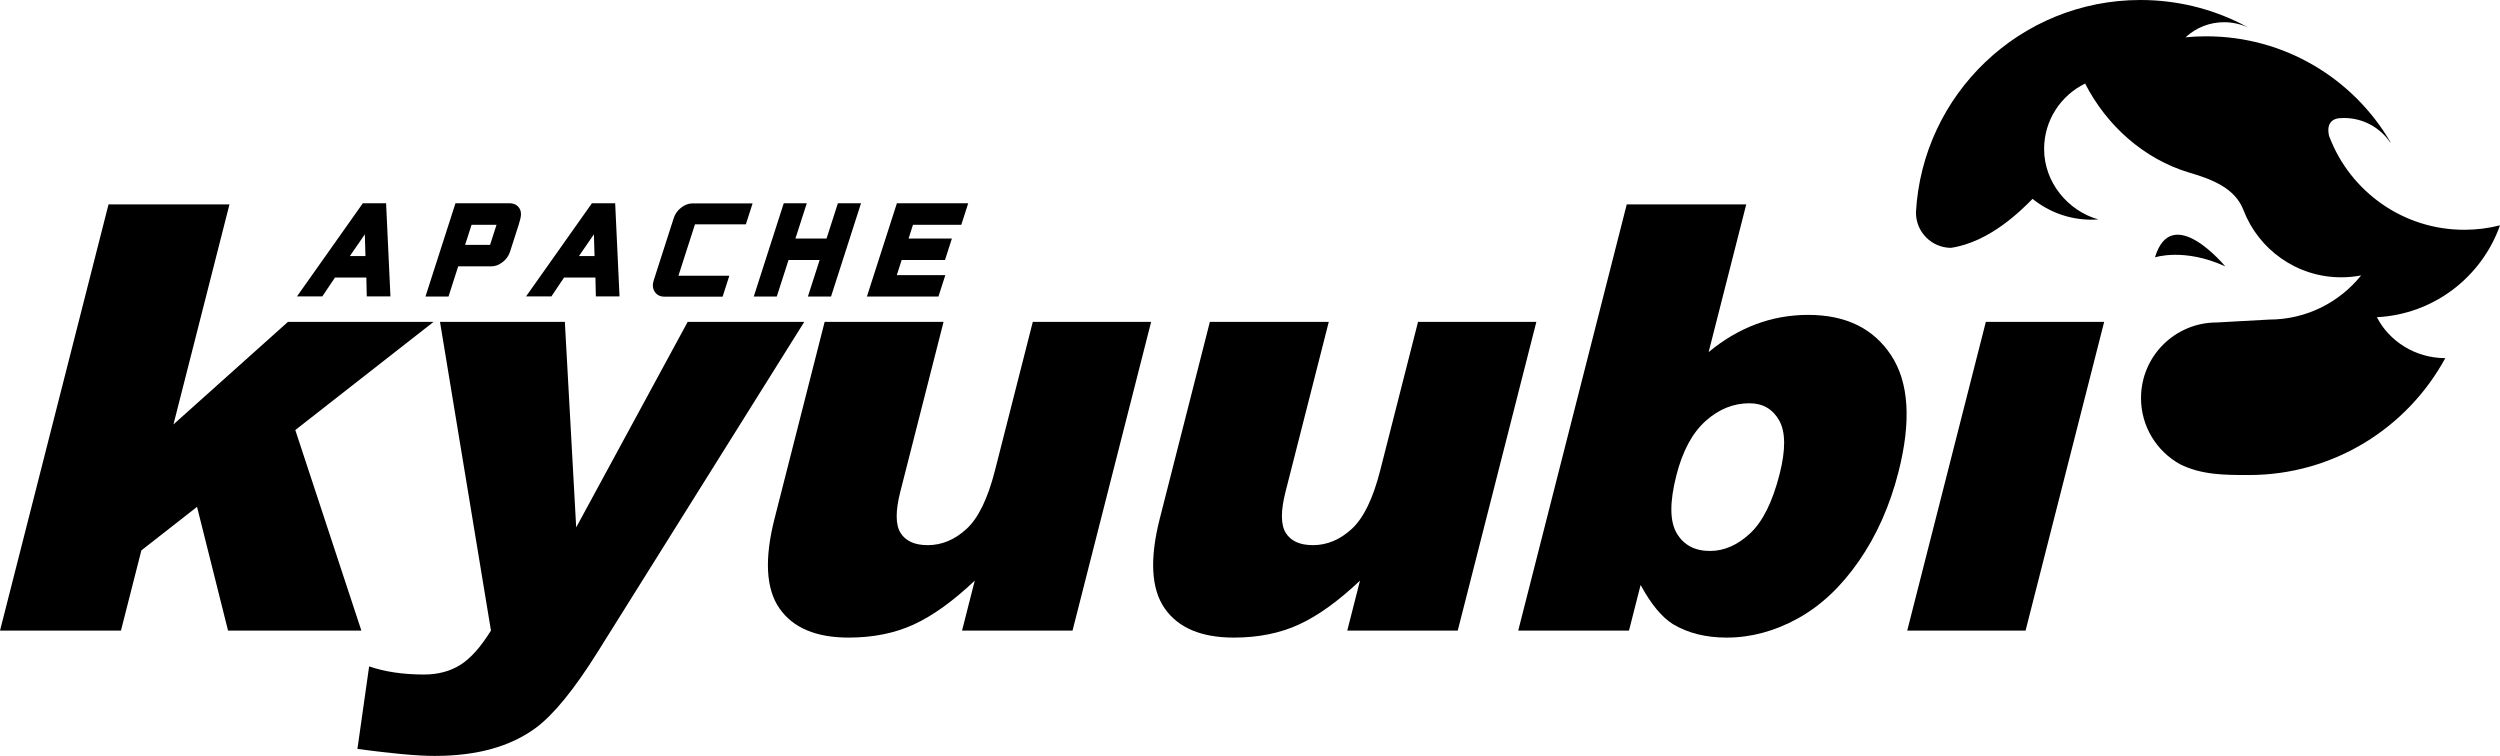 <?xml version="1.0" encoding="UTF-8" standalone="no"?>
<svg xmlns:dc="http://purl.org/dc/elements/1.1/" xmlns:cc="http://creativecommons.org/ns#" xmlns:rdf="http://www.w3.org/1999/02/22-rdf-syntax-ns#" xmlns:svg="http://www.w3.org/2000/svg" xmlns="http://www.w3.org/2000/svg" xmlns:sodipodi="http://sodipodi.sourceforge.net/DTD/sodipodi-0.dtd" xmlns:inkscape="http://www.inkscape.org/namespaces/inkscape" version="1.1" id="图层_1" x="0px" y="0px" viewBox="0 0 1890.599 571.656" xml:space="preserve" sodipodi:docname="apache kyuubi - 副本.svg" width="1890.599" height="571.656" inkscape:version="1.0.1 (3bc2e813f5, 2020-09-07)"><defs id="defs43"/><sodipodi:namedview pagecolor="#ffffff" bordercolor="#666666" borderopacity="1" objecttolerance="10" gridtolerance="10" guidetolerance="10" inkscape:pageopacity="0" inkscape:pageshadow="2" inkscape:window-width="1920" inkscape:window-height="986" id="namedview41" showgrid="false" fit-margin-top="0" fit-margin-left="0" fit-margin-right="0" fit-margin-bottom="0" inkscape:zoom="0.504" inkscape:cx="953.099" inkscape:cy="442.484" inkscape:window-x="-11" inkscape:window-y="1609" inkscape:window-maximized="1" inkscape:current-layer="图层_1"/>
<polygon style="" points="320.183,1034.416 219.362,1034.416 195.906,940.811 153.818,973.73 138.366,1034.416 46.901,1034.416 128.97,712.098 220.429,712.098 178.073,878.475 264.658,800.926 374.8,800.926 270.212,882.717 " id="polygon10" transform="translate(-46.901,-557.516)"/>
<path style="" d="m 332.746,243.407 h 94.416 l 8.58,155.433 84.312,-155.433 h 88.171 L 452.068,492.886 c -17.794,28.452 -33.457,47.671 -46.98,57.65 -19.117,14.081 -44.577,21.12 -76.366,21.12 -12.896,0 -32.366,-1.764 -58.431,-5.28 l 8.865,-62.432 c 11.851,4.093 25.67,6.154 41.494,6.154 10.543,0 19.688,-2.427 27.44,-7.268 7.746,-4.84 15.475,-13.506 23.193,-25.972 z" id="path12"/>
<path style="" d="m 811.078,476.899 h -83.549 l 9.631,-37.818 c -16.412,15.539 -31.801,26.602 -46.158,33.195 -14.362,6.599 -30.774,9.897 -49.24,9.897 -24.626,0 -42.059,-7.364 -52.306,-22.09 -10.246,-14.734 -11.474,-37.414 -3.67,-68.05 l 37.841,-148.622 h 89.924 l -32.692,128.391 c -3.733,14.66 -3.676,25.066 0.183,31.225 3.859,6.154 10.692,9.236 20.516,9.236 10.697,0 20.499,-4.104 29.409,-12.313 8.904,-8.209 16.063,-22.941 21.475,-44.199 L 781.046,243.41 h 89.485 z" id="path14"/>
<path style="" d="m 1102.399,476.899 h -83.548 l 9.63,-37.818 c -16.412,15.539 -31.801,26.602 -46.157,33.195 -14.362,6.599 -30.774,9.897 -49.24,9.897 -24.626,0 -42.059,-7.364 -52.306,-22.09 -10.246,-14.734 -11.474,-37.414 -3.67,-68.05 l 37.841,-148.622 h 89.924 l -32.692,128.392 c -3.733,14.66 -3.676,25.066 0.183,31.225 3.859,6.154 10.691,9.236 20.516,9.236 10.698,0 20.498,-4.104 29.41,-12.313 8.904,-8.209 16.063,-22.941 21.474,-44.199 l 28.605,-112.341 h 89.485 z" id="path16"/>
<path style="" d="m 1230.208,154.585 h 90.364 l -28.44,111.685 c 11.325,-9.379 23.268,-16.412 35.82,-21.104 12.552,-4.693 25.721,-7.04 39.502,-7.04 28.433,0 49.354,10.229 62.763,30.671 13.403,20.448 15.241,49.806 5.503,88.058 -6.497,25.505 -16.469,47.962 -29.918,67.387 -13.443,19.42 -28.895,33.931 -46.368,43.533 -17.463,9.595 -35.364,14.396 -53.682,14.396 -15.686,0 -29.193,-3.374 -40.512,-10.109 -8.483,-5.28 -16.663,-15.174 -24.547,-29.685 l -8.791,34.519 h -83.764 z m 37.527,204.907 c -5.115,20.088 -5.046,34.622 0.205,43.647 5.257,9.007 13.677,13.517 25.254,13.517 10.698,0 20.801,-4.436 30.317,-13.3 9.516,-8.871 16.942,-23.776 22.28,-44.736 4.698,-18.479 4.595,-32.03 -0.308,-40.683 -4.915,-8.644 -12.421,-12.969 -22.531,-12.969 -12.171,0 -23.244,4.508 -33.234,13.517 -9.989,9.019 -17.319,22.684 -21.983,41.007" id="path18"/>
<polygon style="" points="1578.705,1034.413 1489.221,1034.413 1548.673,800.923 1638.157,800.923 " id="polygon20" transform="translate(-46.901,-557.516)"/>
<path style="" d="m 1890.599,170.392 c -8.637,2.205 -17.685,3.38 -27.001,3.38 -46.443,0 -86.105,-29.021 -101.849,-69.915 l -0.109,-0.212 c -0.514,-1.222 -0.667,-2.58 -0.799,-3.984 -0.542,-5.578 2.146,-9.658 8.015,-10.259 1.245,-0.112 2.506,-0.169 3.779,-0.169 14.585,0 27.44,7.392 35.032,18.631 v -0.537 c -27.977,-47.78 -79.854,-79.871 -139.222,-79.871 -5.245,0 -10.435,0.251 -15.555,0.742 l 0.491,-0.514 c 7.586,-6.769 17.599,-10.885 28.565,-10.885 6.553,0 12.763,1.473 18.318,4.099 l -5.343,-2.888 C 1671.99,6.485 1646.092,0 1618.681,0 1527.866,0 1453.686,71.2 1448.908,160.822 l 0.017,-0.013 c 0,14.636 11.811,26.51 26.418,26.624 29.701,-4.441 53.442,-28.702 61.771,-37.052 12.193,9.864 27.719,15.761 44.622,15.761 1.747,0 3.476,-0.063 5.188,-0.183 -23.129,-6.496 -41.089,-28.074 -41.089,-53.271 0,-21.777 12.662,-40.598 31.02,-49.491 16.092,31.522 44.405,57.152 78.907,67.381 17.839,5.2 34.747,12.078 40.889,28.455 11.428,29.639 40.187,50.674 73.86,50.674 4.989,0 9.876,-0.462 14.613,-1.353 l 0.462,-0.087 c -16.354,20.369 -41.465,33.406 -69.619,33.406 l -39.685,2.198 c -31.567,0 -57.163,25.592 -57.163,57.165 0,21.526 11.902,40.26 29.478,50.01 16.423,8.191 33.908,8.191 52.077,8.191 64.145,0 119.939,-35.751 148.549,-88.41 -22.799,0 -42.528,-12.971 -51.644,-30.815 v -0.142 c 43.088,-2.204 79.274,-30.547 93.02,-69.478" id="path22"/>
<path style="" d="m 1682.823,201.459 c -30.928,-14.242 -53.151,-6.839 -53.151,-6.839 12.73,-42.206 53.151,6.839 53.151,6.839" id="path24"/>
<g id="g38" transform="translate(-46.901,-557.516)">
	<path style="" d="m 321.269,711.254 -49.792,70.424 h 19.171 l 9.572,-14.271 h 23.731 l 0.312,14.271 h 17.906 l -3.289,-70.424 z m 2.007,39.909 h -11.79 l 11.322,-16.451 z" id="path26"/>
	<path style="" d="m 432.454,711.254 h -41.118 l -22.672,70.513 h 17.415 l 7.336,-22.822 h 25.08 c 2.921,0 5.814,-1.104 8.596,-3.272 2.654,-2.074 4.504,-4.688 5.508,-7.776 l 6.478,-20.169 c 1.115,-3.445 1.7,-5.959 1.784,-7.682 0.106,-1.968 -0.279,-3.646 -1.137,-4.973 -1.578,-2.497 -4.093,-3.819 -7.27,-3.819 z m -10.057,16.245 -4.889,15.202 h -18.87 l 4.889,-15.202 z" id="path28"/>
	<path style="" d="m 494.51,711.254 -49.792,70.424 h 19.171 l 9.572,-14.271 h 23.731 l 0.312,14.271 h 17.906 l -3.289,-70.424 z m 2.007,39.909 h -11.79 l 11.322,-16.451 z" id="path30"/>
	<path style="" d="m 561.923,714.616 c -2.654,2.074 -4.504,4.688 -5.502,7.776 l -15.135,47.083 c -1.065,3.3 -0.842,6.177 0.669,8.557 v 0.006 c 1.583,2.492 4.097,3.813 7.275,3.813 h 44.139 l 5.084,-15.821 h -38.487 l 12.498,-38.872 h 38.492 l 5.084,-15.821 h -45.516 c -2.931,10e-4 -5.83,1.105 -8.601,3.279 z" id="path32"/>
	<polygon style="" points="643.212,754.162 666.742,754.162 657.867,781.767 675.36,781.767 698.032,711.254 680.539,711.254 671.965,737.912 648.435,737.912 657.009,711.254 639.599,711.254 616.928,781.767 634.337,781.767 " id="polygon34"/>
	<polygon style="" points="725.091,765.606 728.77,754.162 761.537,754.162 766.761,737.912 733.994,737.912 737.344,727.499 773.874,727.499 779.097,711.254 725.158,711.254 702.486,781.767 756.587,781.767 761.783,765.606 " id="polygon36"/>
</g>
</svg>